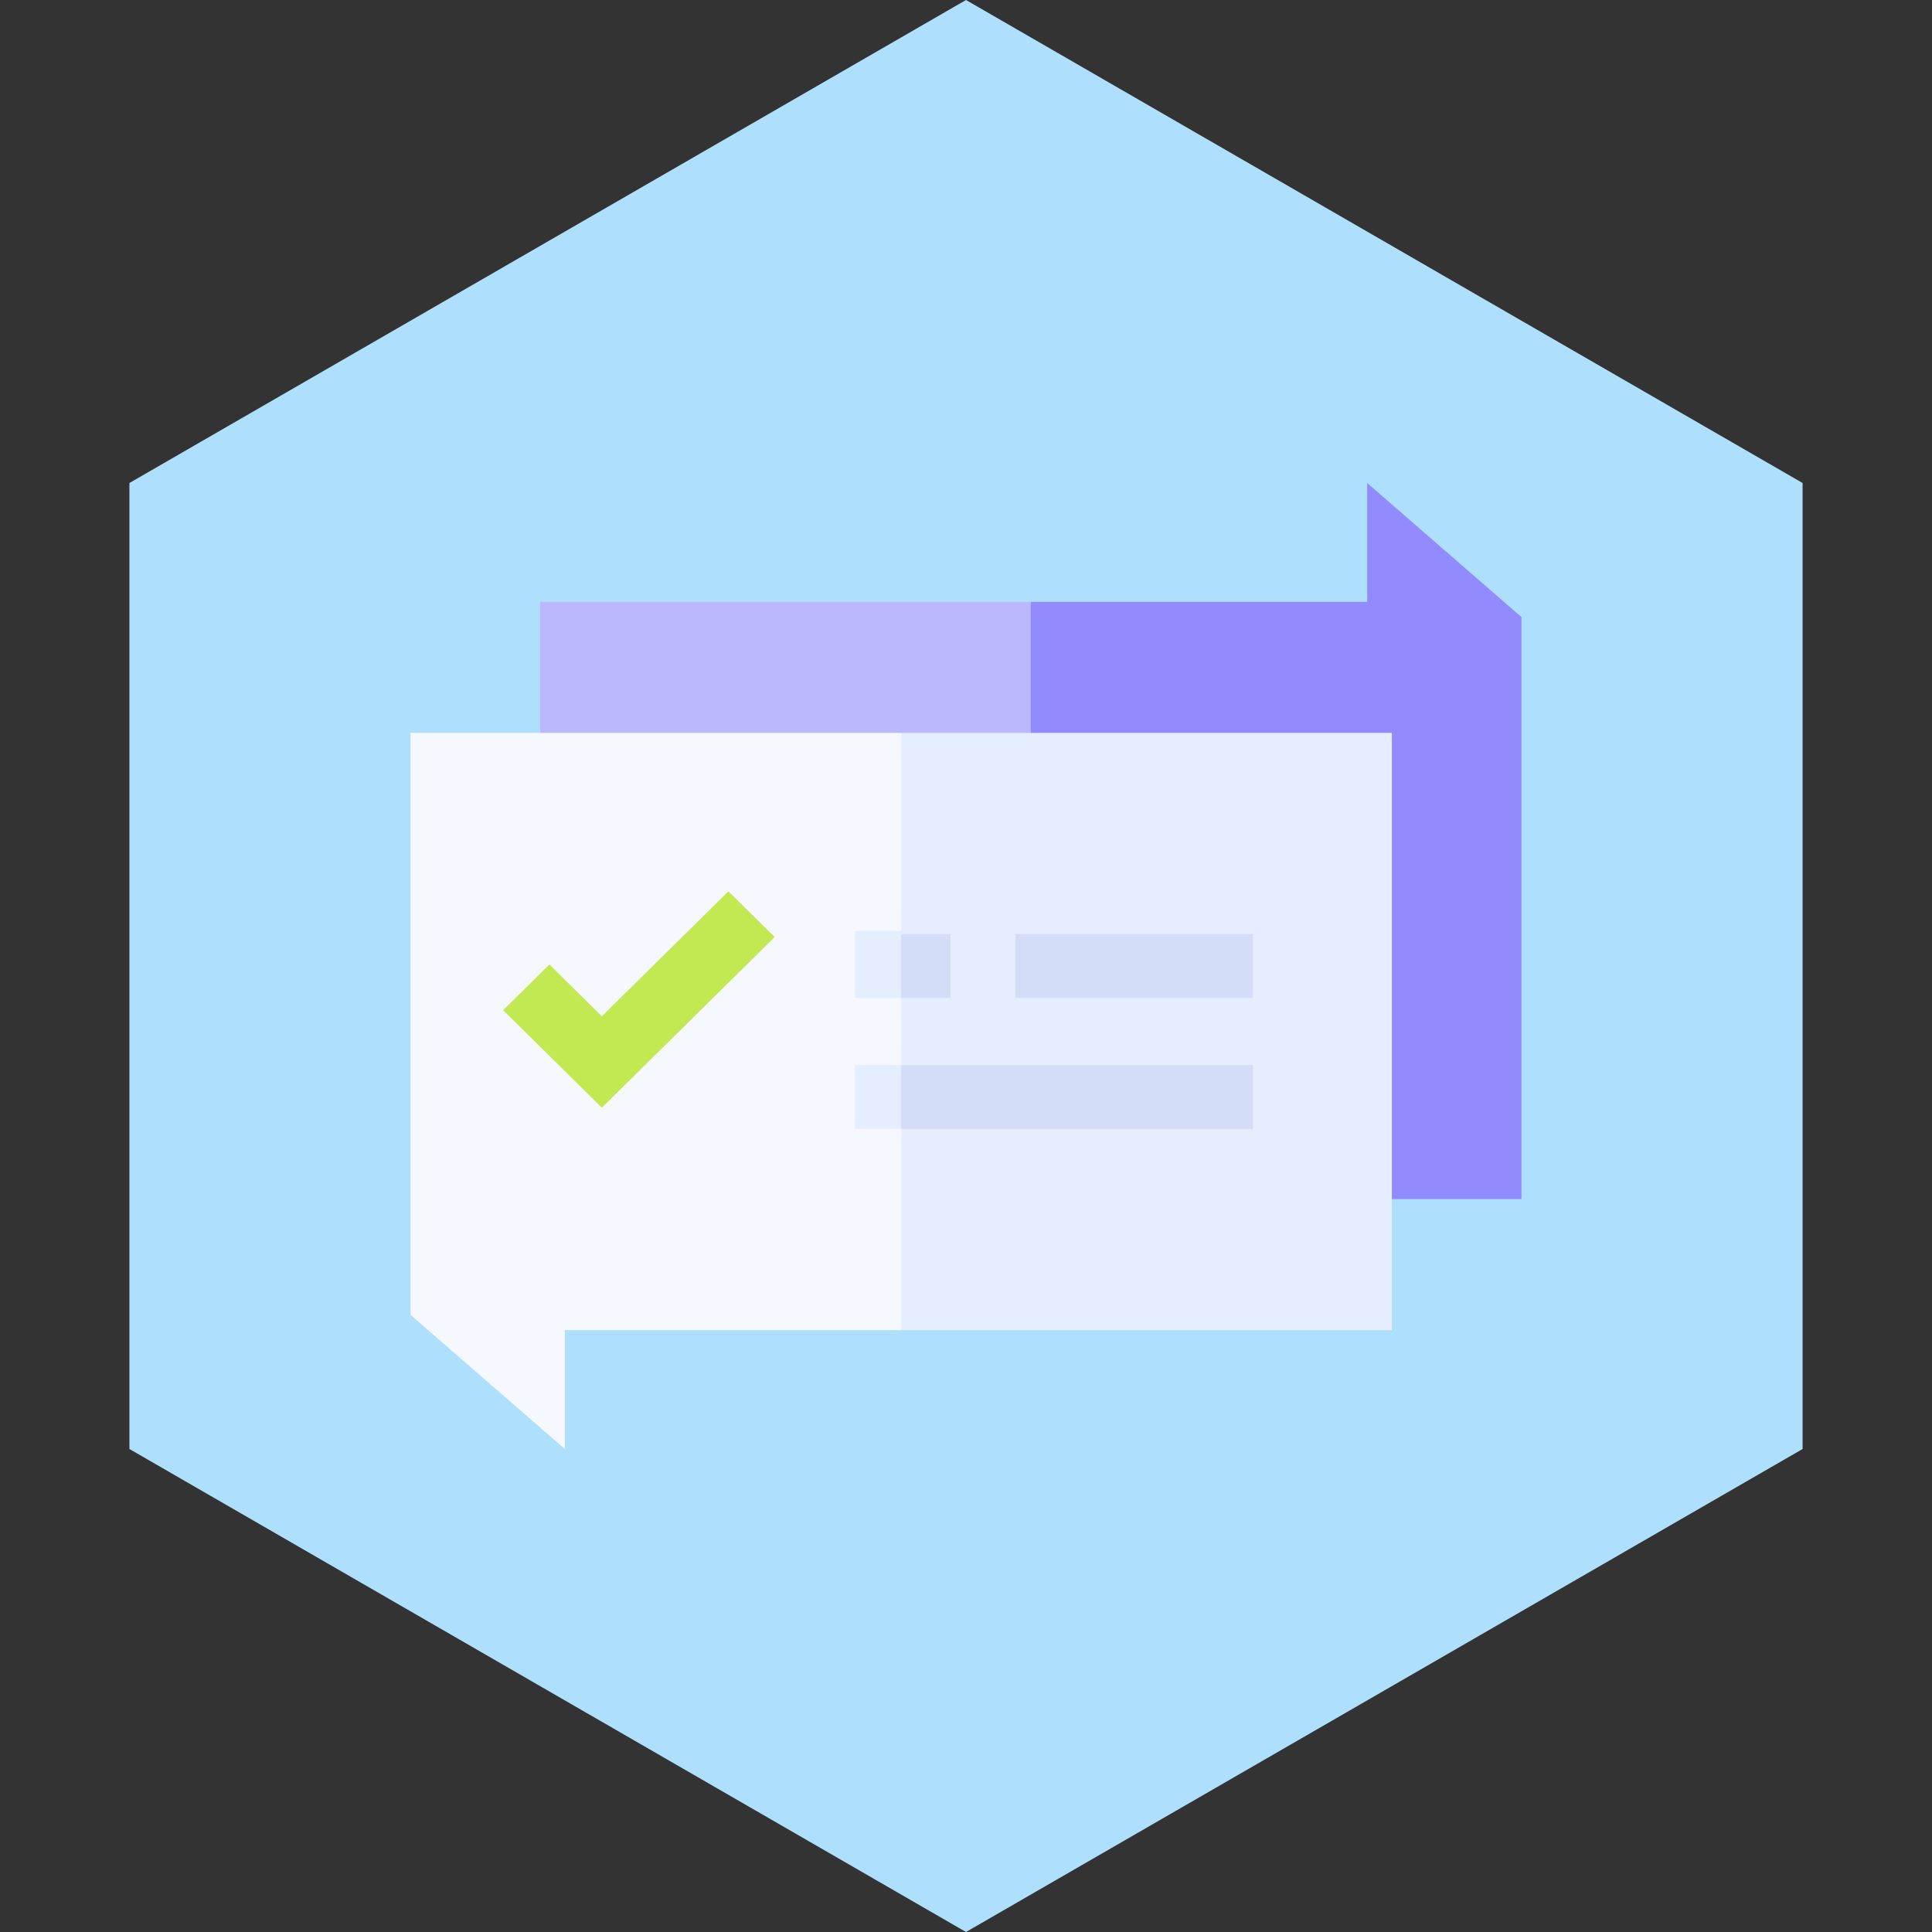 <svg width="80" height="80" viewBox="0 0 80 80" fill="none" xmlns="http://www.w3.org/2000/svg">
<rect x="0" y="0" width="80" height="80" fill="#333333" stroke="none"/>
<path d="M40 0L74.641 20V60L40 80L5.359 60V20L40 0Z" fill="#AEE0FD"/>
<g clip-path="url(#clip0_70_1295)">
<path d="M63 49.653V25.552L56.611 20V24.921H42.683L39.361 38.17L42.683 49.653H63Z" fill="#928BFF"/>
<path d="M42.683 24.921H22.367V49.653H42.683V24.921Z" fill="#BCB8FF"/>
<path d="M17 30.347V54.448L23.389 60V55.078H37.317L40.639 41.829L37.317 30.347H17Z" fill="#F5F8FF"/>
<path d="M57.633 30.347H37.317V55.078H57.633V30.347Z" fill="#E5EEFF"/>
<path d="M51.883 38.675H42.044V41.325H51.883V38.675Z" fill="#D3DDF7"/>
<path d="M35.4 38.675V41.325H37.317L38.85 39.937L37.317 38.549H35.4V38.675Z" fill="#E5EEFF"/>
<path d="M35.4 44.101V46.75H37.317L39.106 45.615L37.317 44.101H35.4Z" fill="#E5EEFF"/>
<path d="M39.361 38.675H37.317V41.325H39.361V38.675Z" fill="#D3DDF7"/>
<path d="M51.883 44.101H37.317V46.75H51.883V44.101Z" fill="#D3DDF7"/>
<path d="M24.922 45.867L20.833 41.829L22.75 39.937L24.922 42.082L30.161 36.908L32.078 38.801L24.922 45.867Z" fill="#C2E852"/>
</g>
<defs>
<clipPath id="clip0_70_1295">
<rect width="46" height="40" fill="white" transform="translate(17 20)"/>
</clipPath>
</defs>
</svg>
